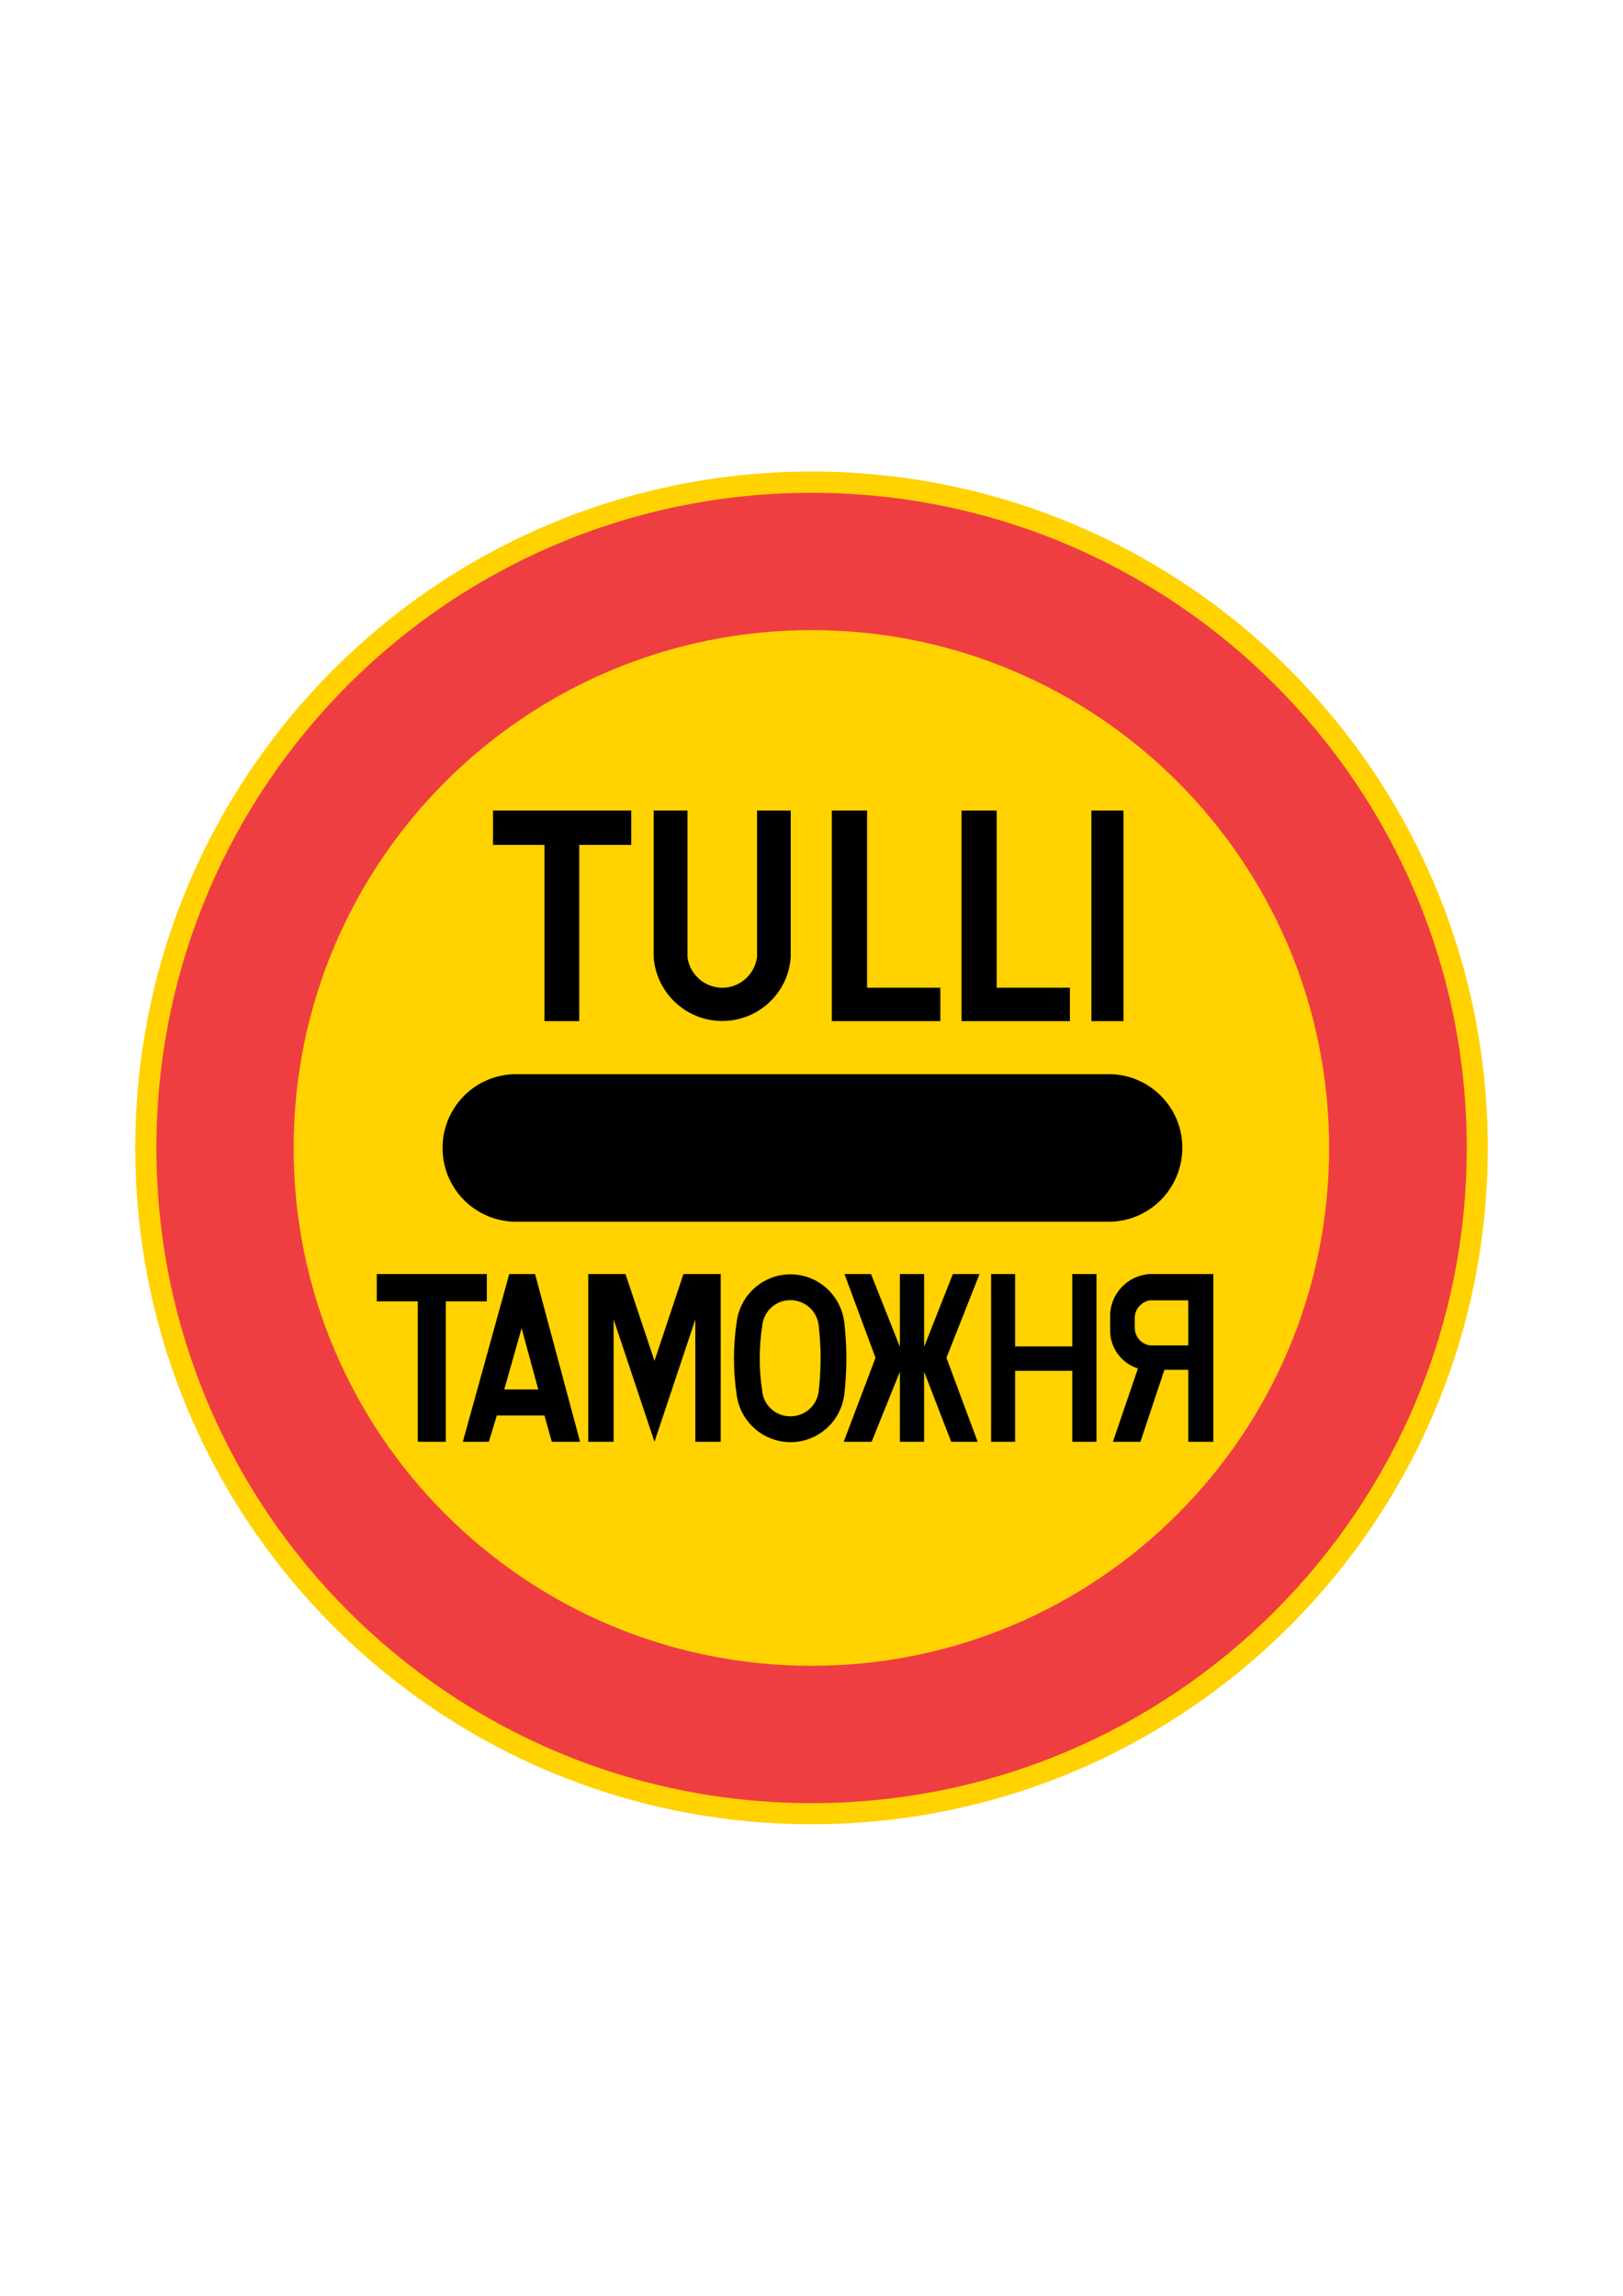 <?xml version="1.0" encoding="iso-8859-1"?>
<!-- Generator: Adobe Illustrator 15.1.0, SVG Export Plug-In . SVG Version: 6.00 Build 0)  -->
<!DOCTYPE svg PUBLIC "-//W3C//DTD SVG 1.1//EN" "http://www.w3.org/Graphics/SVG/1.1/DTD/svg11.dtd">
<svg version="1.1" id="Layer_1" xmlns="http://www.w3.org/2000/svg" xmlns:xlink="http://www.w3.org/1999/xlink" x="0px" y="0px"
	 width="595.28px" height="841.89px" viewBox="0 0 595.28 841.89" style="enable-background:new 0 0 595.28 841.89;"
	 xml:space="preserve">
<g id="CIRCLE_93_">
	<path style="fill:#FFD200;" d="M545.672,420.974c0-137.024-111.083-248.051-247.975-248.051
		c-137.043,0-248.089,111.026-248.089,248.051c0,136.948,111.046,247.993,248.089,247.993
		C434.589,668.967,545.672,557.922,545.672,420.974L545.672,420.974z"/>
</g>
<g id="CIRCLE_94_">
	<path style="fill:#EF3E42;" d="M537.974,420.974c0-132.758-107.633-240.257-240.276-240.257
		c-132.776,0-240.333,107.499-240.333,240.257c0,132.625,107.557,240.257,240.333,240.257
		C430.341,661.23,537.974,553.599,537.974,420.974L537.974,420.974z"/>
</g>
<g id="CIRCLE_95_">
	<path style="fill:#FFD200;" d="M487.495,420.974c0-104.921-84.991-189.911-189.798-189.911
		c-104.958,0-190.006,84.99-190.006,189.911c0,104.863,85.048,189.892,190.006,189.892
		C402.504,610.865,487.495,525.837,487.495,420.974L487.495,420.974z"/>
</g>
<g id="LWPOLYLINE_149_">
	<polygon points="199.698,374.458 212.46,374.458 212.46,309.833 231.518,309.833 231.518,297.242 180.83,297.242 180.83,309.833 
		199.698,309.833 	"/>
</g>
<g id="LWPOLYLINE_150_">
	<path d="M252.148,350.982c0.892,6.997,7.32,11.984,14.374,11.15c5.803-0.778,10.354-5.348,11.15-11.15v-53.74h12.345v53.74
		c-0.815,12.534-10.828,22.452-23.286,23.362c-13.919,1.005-25.96-9.481-26.984-23.362v-53.74h12.401V350.982z"/>
</g>
<g id="LWPOLYLINE_151_">
	<polygon points="318.025,362.208 318.025,297.242 305.093,297.242 305.093,374.458 344.896,374.458 344.896,362.208 	"/>
</g>
<g id="LWPOLYLINE_152_">
	<polygon points="365.564,362.208 365.564,297.242 352.67,297.242 352.67,374.458 392.416,374.458 392.416,362.208 	"/>
</g>
<g id="LWPOLYLINE_153_">
	<rect x="400.305" y="297.242" width="11.757" height="77.216"/>
</g>
<g id="LWPOLYLINE_154_">
	<path d="M407.435,393.914H188.245c-14.905,0.606-26.51,13.217-25.903,28.103c0.531,14.165,11.833,25.391,25.903,25.998h219.189
		c14.904-0.455,26.623-12.933,26.206-27.895C433.262,405.86,421.694,394.293,407.435,393.914z"/>
</g>
<g id="LWPOLYLINE_155_">
	<polygon points="153.239,528.72 163.498,528.72 163.498,477.217 178.555,477.217 178.555,467.205 138.202,467.205 138.202,477.217 
		153.239,477.217 	"/>
</g>
<g id="LWPOLYLINE_156_">
	<polygon points="169.756,528.72 186.784,467.205 196.247,467.205 212.764,528.72 202.391,528.72 199.698,519.087 182.215,519.087 
		179.294,528.72 	"/>
</g>
<g id="LWPOLYLINE_157_">
	<polygon points="240.051,528.72 255.031,483.854 255.031,528.72 264.342,528.72 264.342,467.205 250.67,467.205 240.051,499.062 
		229.413,467.205 215.76,467.205 215.76,528.72 225.07,528.72 225.07,483.854 	"/>
</g>
<g id="LWPOLYLINE_158_">
	<path d="M270.183,511.35c1.346,10.923,11.302,18.659,22.167,17.37c9.083-1.138,16.194-8.268,17.313-17.37
		c1.023-8.799,1.023-17.673,0-26.396c-1.309-10.923-11.074-18.735-21.997-17.521c-9.178,1.062-16.44,8.343-17.483,17.521
		C268.874,493.677,268.874,502.551,270.183,511.35z"/>
</g>
<g id="LWPOLYLINE_159_">
	<polygon points="319.467,467.205 330.066,493.904 330.066,467.205 338.941,467.205 338.941,493.904 349.484,467.205 
		359.27,467.205 347.133,497.924 358.587,528.72 348.878,528.72 338.941,503.006 338.941,528.72 330.066,528.72 330.066,503.006 
		319.694,528.72 309.454,528.72 321.116,497.924 309.738,467.205 	"/>
</g>
<g id="LWPOLYLINE_160_">
	<polygon points="393.288,502.703 393.288,528.72 402.163,528.72 402.163,467.205 393.288,467.205 393.288,493.752 372.315,493.752 
		372.315,467.205 363.517,467.205 363.517,528.72 372.315,528.72 372.315,502.703 	"/>
</g>
<g id="LWPOLYLINE_161_">
	<path d="M421.467,467.205h23.552v61.515h-9.178v-26.396h-8.761l-8.799,26.396h-10.089l9.179-26.89
		c-6.068-1.934-10.126-7.471-10.202-13.767v-5.992C407.435,474.259,413.616,467.812,421.467,467.205z"/>
</g>
<g id="LWPOLYLINE_162_">
	<polygon style="fill:#FFD200;" points="191.316,487.077 184.945,509.529 197.423,509.529 	"/>
</g>
<g id="LWPOLYLINE_163_">
	<path style="fill:#FFD200;" d="M279.569,510.174c0.606,5.727,5.802,9.823,11.529,9.141c4.759-0.531,8.571-4.248,9.178-9.064
		c0.929-8.078,0.929-16.118,0-24.234c-0.683-5.765-5.803-9.785-11.529-9.178c-4.893,0.531-8.723,4.438-9.178,9.329
		C278.336,494.132,278.336,502.172,279.569,510.174z"/>
</g>
<g id="LWPOLYLINE_164_">
	<path style="fill:#FFD200;" d="M416.195,483.058c0.151-3.11,2.465-5.688,5.575-6.22h14.07v16.535h-14.07
		c-3.262-0.493-5.651-3.337-5.575-6.675V483.058z"/>
</g>
</svg>
